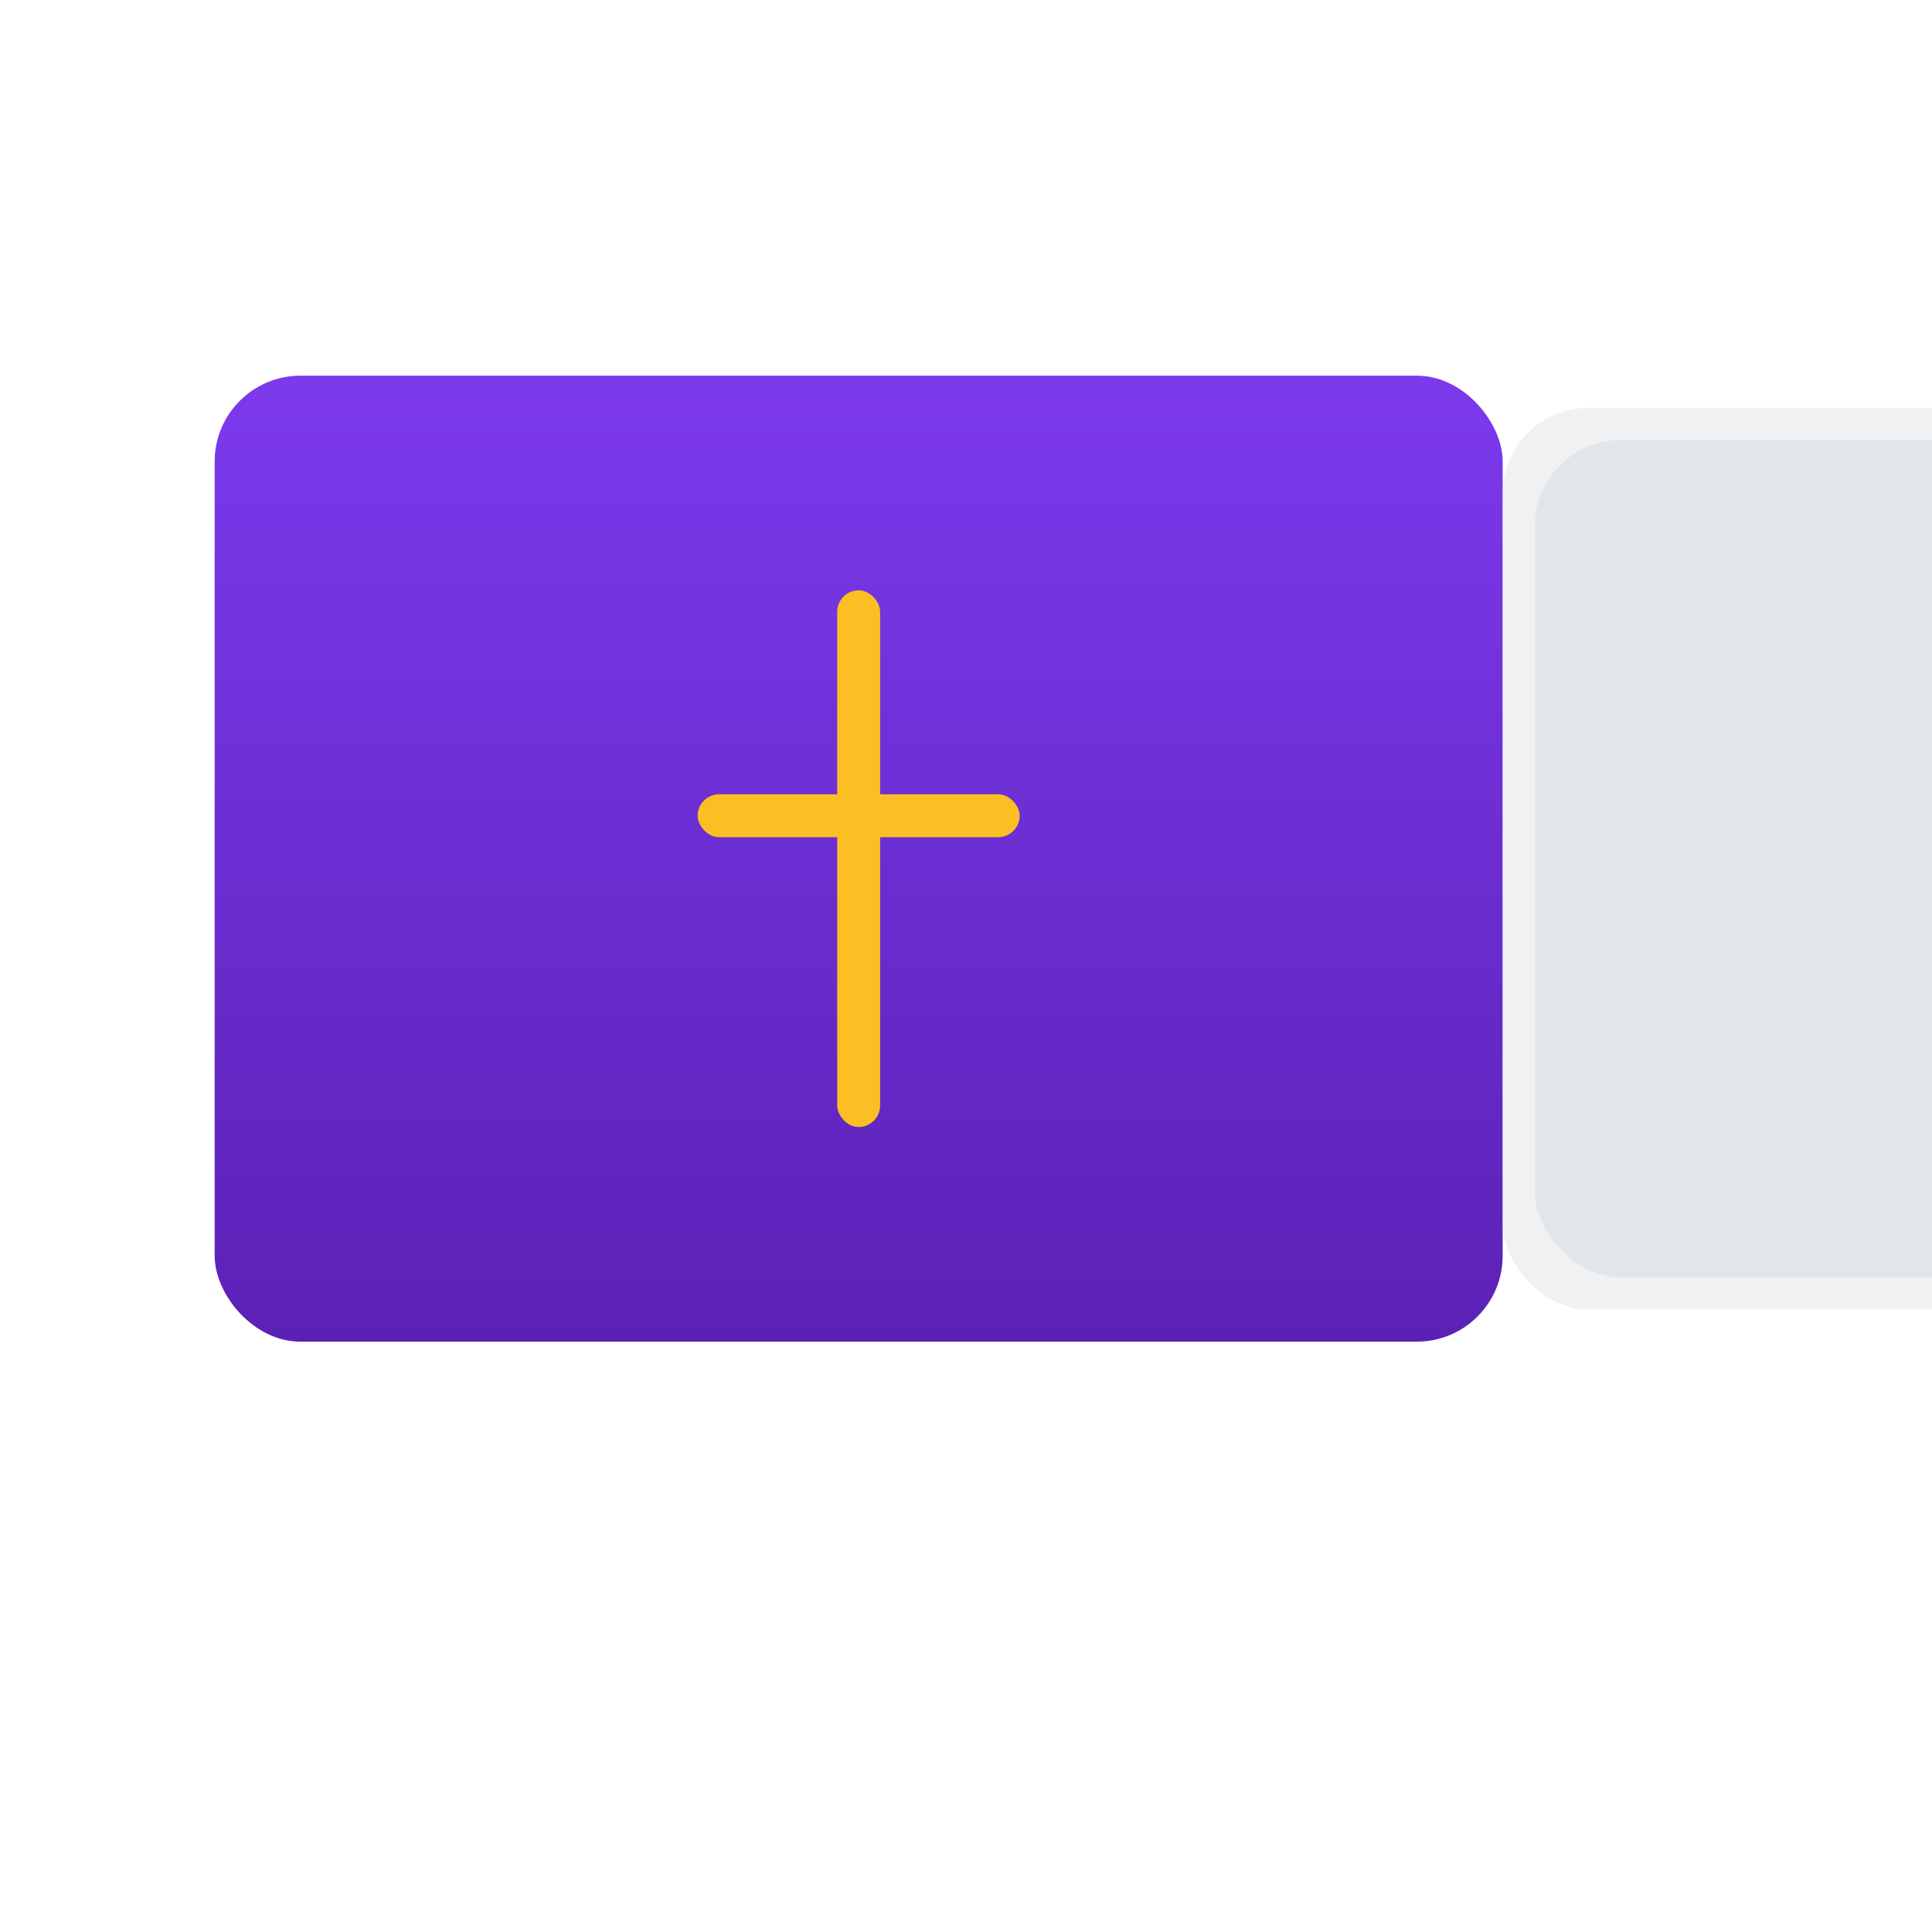 <svg width="180" height="180" viewBox="0 0 180 180" fill="none" xmlns="http://www.w3.org/2000/svg">
  <!-- Bible book background -->
  <rect x="20" y="35" width="120" height="90" rx="8" fill="url(#gradient)" />
  
  <!-- Book pages effect -->
  <rect x="140" y="38" width="120" height="84" rx="8" fill="#e5e7eb" opacity="0.6" />
  <rect x="143" y="41" width="120" height="78" rx="8" fill="#d1d5db" opacity="0.4" />
  
  <!-- Cross -->
  <g transform="translate(80, 80)">
    <rect x="-2" y="-25" width="4" height="50" rx="2" fill="#fbbf24" />
    <rect x="-15" y="-6" width="30" height="4" rx="2" fill="#fbbf24" />
  </g>
  
  <defs>
    <linearGradient id="gradient" x1="0%" y1="0%" x2="0%" y2="100%">
      <stop offset="0%" style="stop-color:#7c3aed;stop-opacity:1" />
      <stop offset="100%" style="stop-color:#5b21b6;stop-opacity:1" />
    </linearGradient>
  </defs>
</svg>
